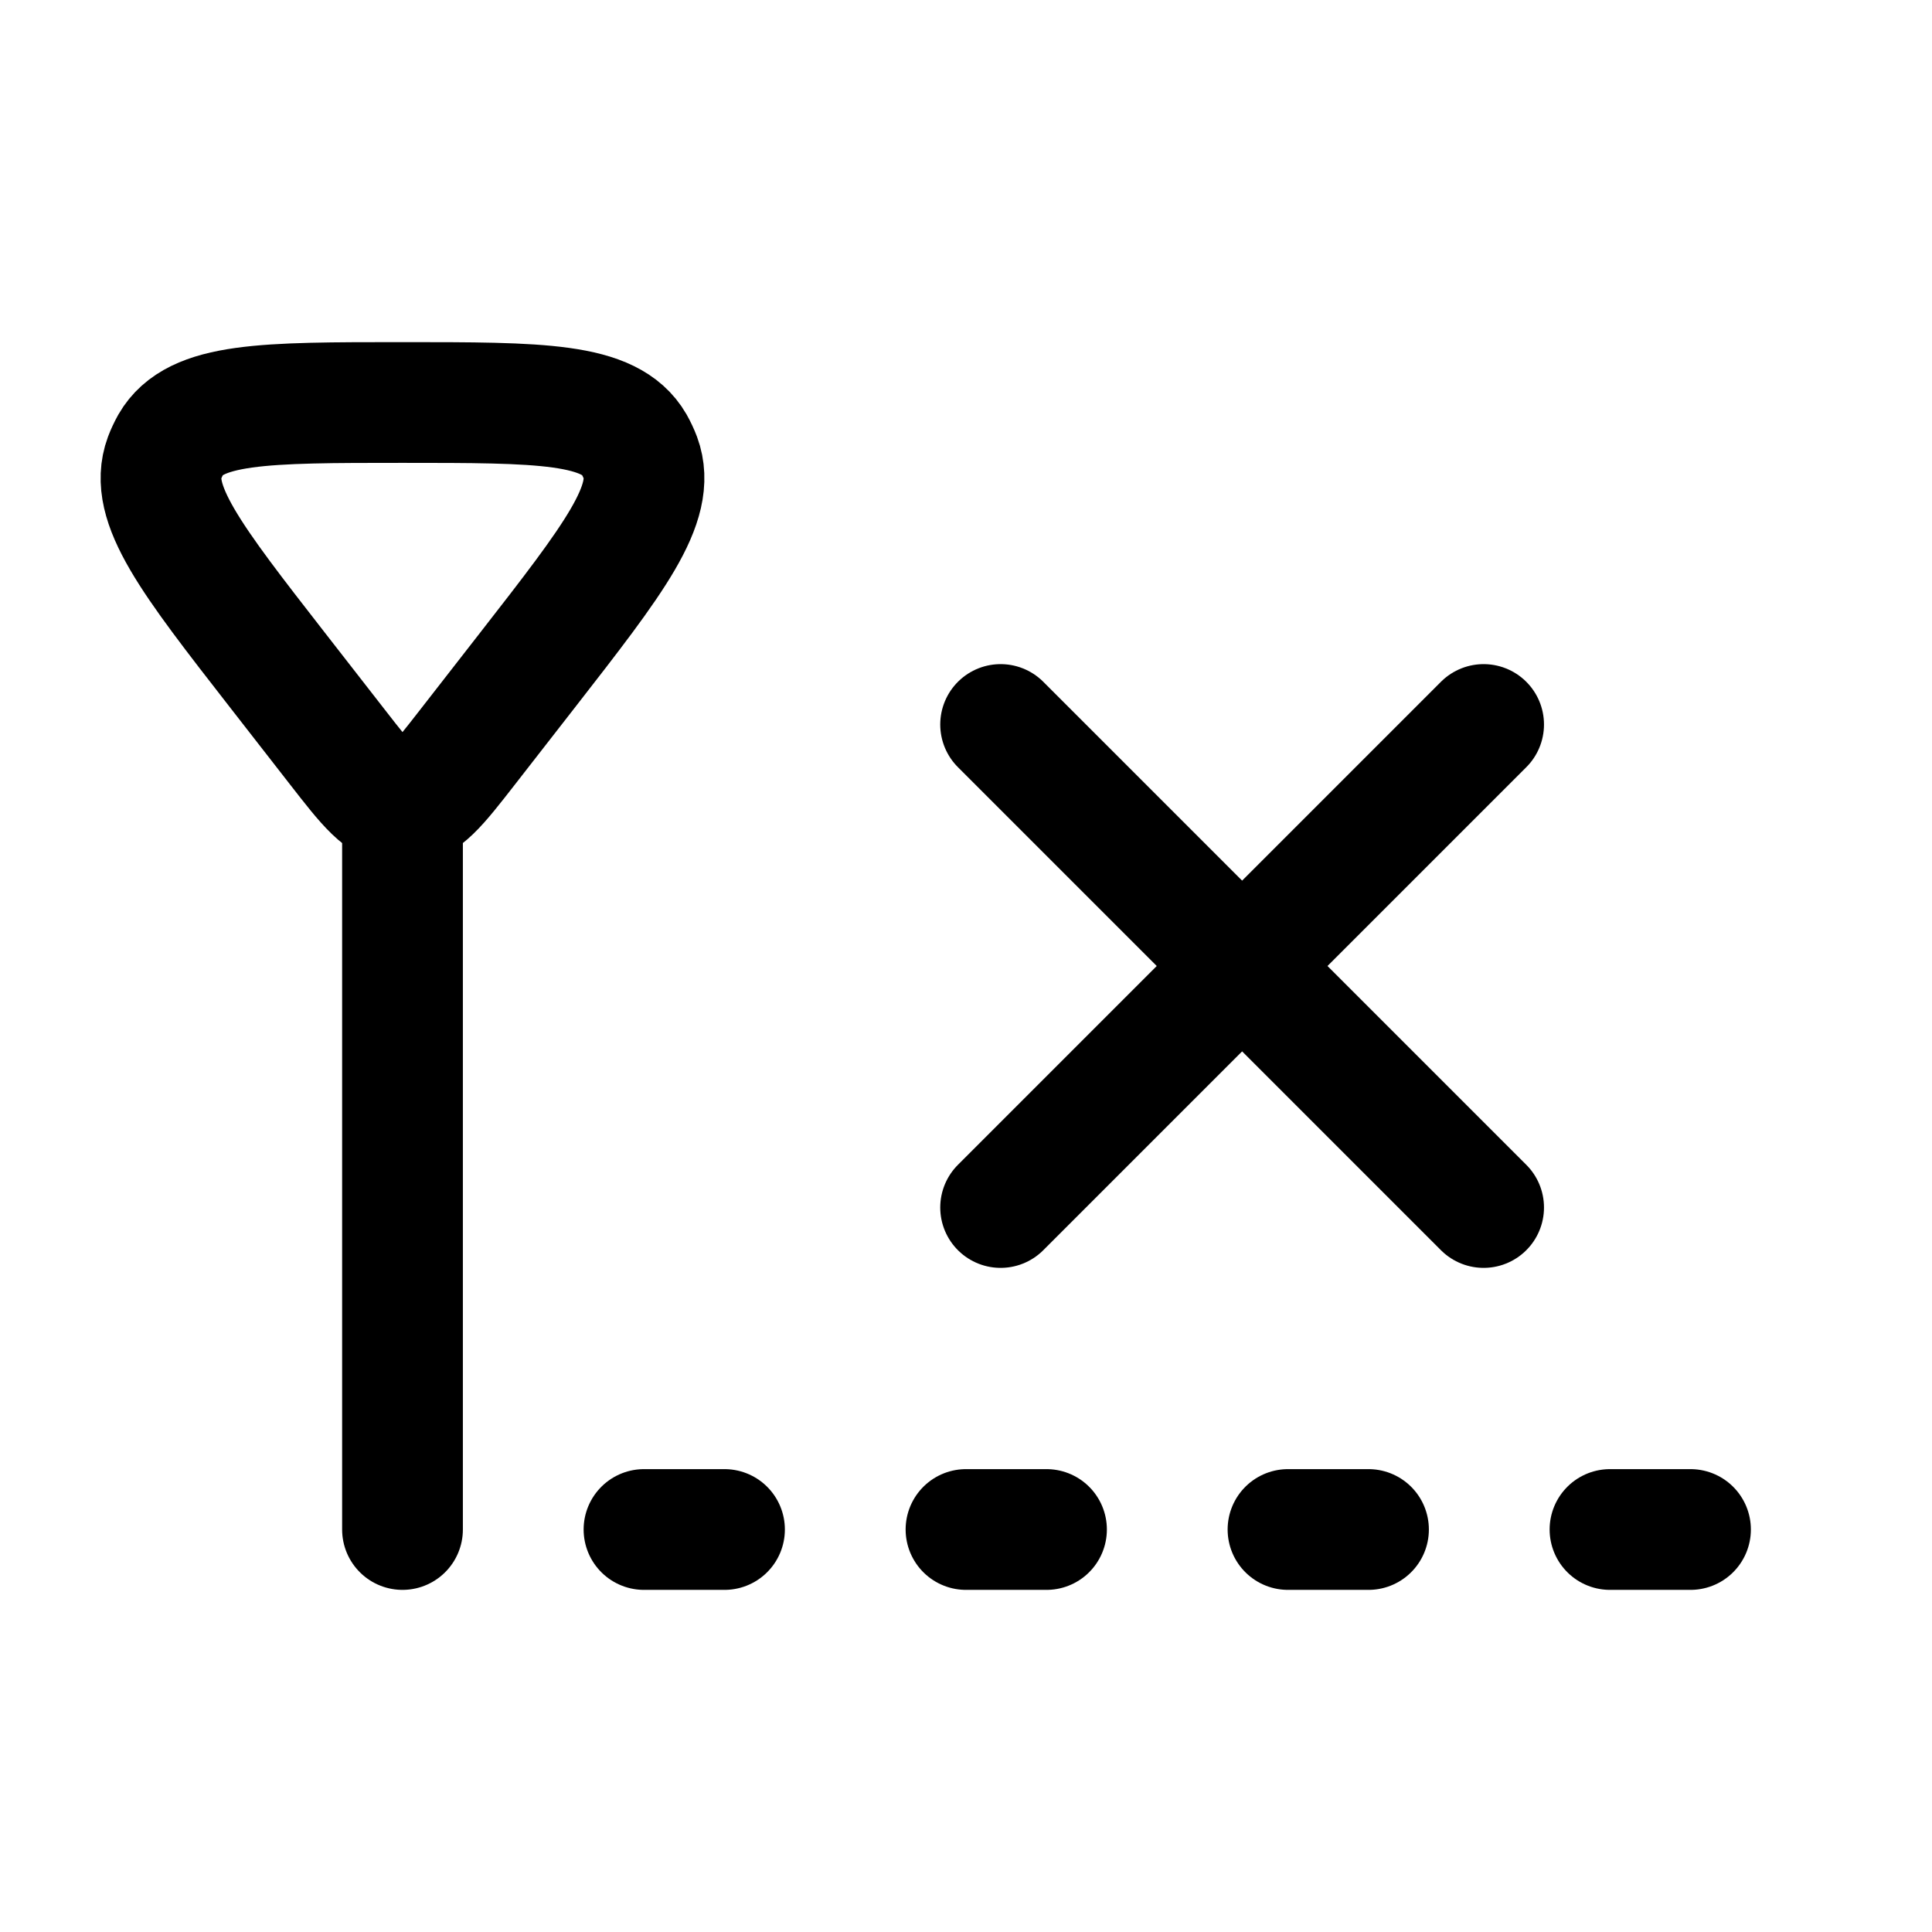 <svg width="24" height="24" viewBox="0 0 24 24" fill="none" xmlns="http://www.w3.org/2000/svg">
    <path d="M5 10L5 19" stroke="currentColor" stroke-width="1.5" stroke-linecap="round"/>
    <path d="M5.808 9.281C5.435 9.76 5.249 10 5 10C4.751 10 4.565 9.76 4.192 9.281L3.446 8.323C2.373 6.945 1.836 6.255 2.044 5.688C2.066 5.63 2.092 5.575 2.122 5.521C2.423 5 3.282 5 5 5C6.718 5 7.577 5 7.878 5.521C7.908 5.575 7.934 5.63 7.956 5.688C8.164 6.255 7.627 6.945 6.554 8.323L5.808 9.281Z" stroke="currentColor" stroke-width="1.5" stroke-linecap="round"/>
    <path d="M18.43 9L12.43 15M18.43 15L12.43 9" stroke="currentColor" stroke-width="1.5" stroke-linecap="round"/>
    <path d="M12 19L13 19" stroke="currentColor" stroke-width="1.5" stroke-linecap="round"/>
    <path d="M8 19L9 19" stroke="currentColor" stroke-width="1.5" stroke-linecap="round"/>
    <path d="M16 19L17 19" stroke="currentColor" stroke-width="1.5" stroke-linecap="round"/>
    <path d="M20 19L21 19" stroke="currentColor" stroke-width="1.5" stroke-linecap="round"/>
</svg>
